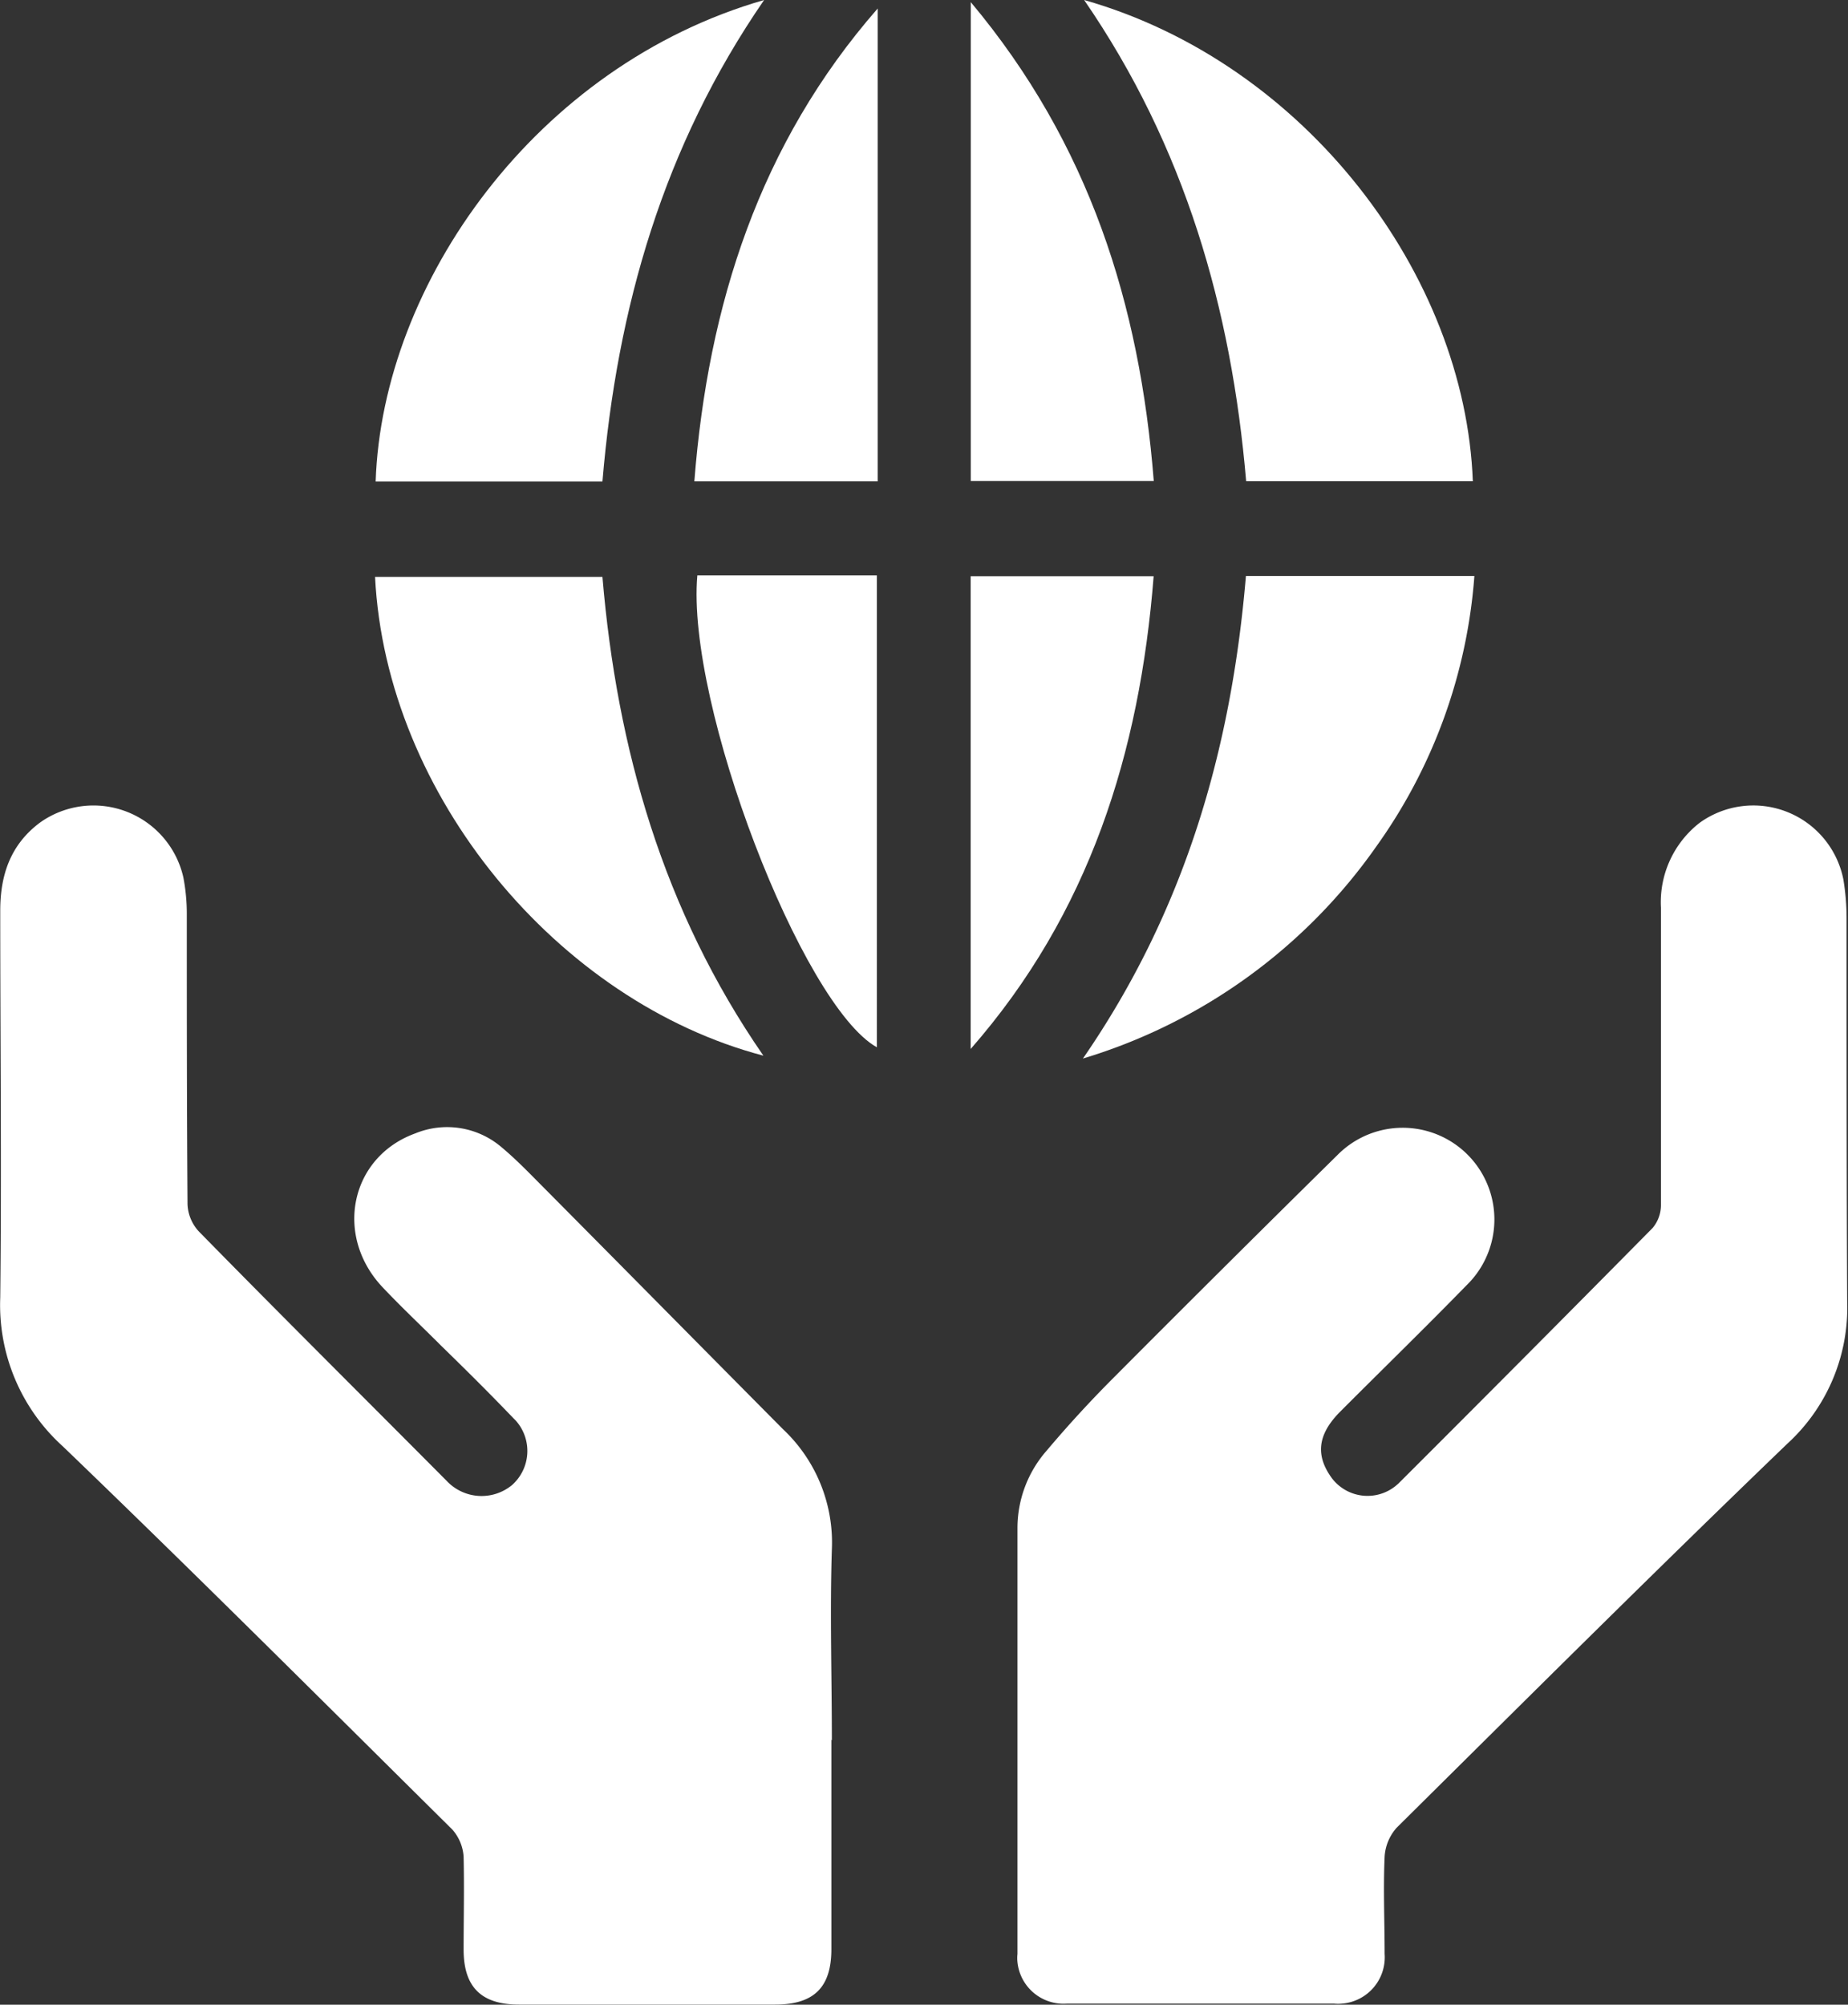 <svg xmlns="http://www.w3.org/2000/svg" xmlns:xlink="http://www.w3.org/1999/xlink" viewBox="0 0 154.42 167.49"><rect x="0" y="0" width="154.42" height="167.49" fill="#333333" stroke="none"/><defs><style>.cls-1{fill:none;}.cls-2{clip-path:url(#clip-path);}.cls-3{fill:#fff;}</style><clipPath id="clip-path" transform="translate(0.02)"><rect class="cls-1" width="154.4" height="167.49"/></clipPath></defs><g id="Layer_2" data-name="Layer 2"><g id="Layer_1-2" data-name="Layer 1"><g class="cls-2"><g id="Group_3339" data-name="Group 3339"><path id="Path_66" data-name="Path 66" class="cls-3" d="M69.45,145.35c0,5.84,0,11.67,0,17.5,0,3.2-1.46,4.63-4.7,4.63q-10.7,0-21.4,0c-3.14,0-4.61-1.45-4.63-4.53,0-2.6.06-5.21,0-7.81a3.78,3.78,0,0,0-.94-2.28c-10.8-10.7-21.56-21.45-32.53-32A15.91,15.91,0,0,1,0,108.41C.12,97.64,0,86.85,0,76.08c0-3,.87-5.53,3.33-7.36A7.7,7.7,0,0,1,15.3,73.3a16.11,16.11,0,0,1,.29,3.1c0,8.07,0,16.14.06,24.21a3.54,3.54,0,0,0,.94,2.27c6.86,7,13.8,13.89,20.7,20.83a4,4,0,0,0,5.47.37,3.81,3.81,0,0,0,.32-5.39l-.19-.19c-2-2.09-4-4.07-6.07-6.09-1.62-1.62-3.29-3.19-4.86-4.85-4.09-4.32-2.72-10.9,2.73-12.87a7,7,0,0,1,7.19,1.15c1.32,1.1,2.5,2.35,3.72,3.57,6.6,6.65,13.18,13.32,19.81,20a13,13,0,0,1,4.08,10.06c-.17,5.31,0,10.62,0,15.94" transform="translate(0.02)"/><path id="Path_67" data-name="Path 67" class="cls-3" d="M85,145.14v-17.5a9.81,9.81,0,0,1,2.43-6.43c1.78-2.11,3.65-4.15,5.6-6.1q9.32-9.36,18.72-18.62a7.66,7.66,0,0,1,10.88,10.79l-.13.13C119,111,115.42,114.48,111.91,118c-1.88,1.92-2,3.67-.6,5.55a3.74,3.74,0,0,0,5.25.63l.26-.22q10.67-10.65,21.26-21.37a3,3,0,0,0,.69-1.91c0-8.28,0-16.56,0-24.84a8.4,8.4,0,0,1,3.24-7.1,7.67,7.67,0,0,1,12,4.72,19.71,19.71,0,0,1,.27,3.25c0,10.68,0,21.35.05,32a15.4,15.4,0,0,1-5,11.91c-11,10.58-21.81,21.35-32.65,32.09a4,4,0,0,0-1,2.41c-.12,2.7,0,5.41,0,8.12a3.88,3.88,0,0,1-3.57,4.16,3.53,3.53,0,0,1-.65,0q-11.17,0-22.34,0A3.87,3.87,0,0,1,85,163.94a3.18,3.18,0,0,1,0-.69c0-6,0-12.08,0-18.12h0" transform="translate(0.02)"/><path id="Path_68" data-name="Path 68" class="cls-3" d="M50.32,40.23H31.37C31.92,23.65,44.8,5.47,63.83,0c-8.4,12.19-12.29,25.69-13.51,40.23" transform="translate(0.02)"/><path id="Path_69" data-name="Path 69" class="cls-3" d="M90.57,0c18.52,5.27,31.84,23,32.48,40.21H104.11C102.88,25.79,99,12.25,90.57,0" transform="translate(0.02)"/><path id="Path_70" data-name="Path 70" class="cls-3" d="M63.77,88.2c-17.13-4.5-31.53-21.71-32.45-40h19c1.21,14.35,5.07,27.88,13.45,40" transform="translate(0.02)"/><path id="Path_71" data-name="Path 71" class="cls-3" d="M104.09,48.12h19.09A44.43,44.43,0,0,1,115,70.7,46.23,46.23,0,0,1,90.47,88.44C99,76.08,102.87,62.6,104.09,48.12" transform="translate(0.02)"/><path id="Path_72" data-name="Path 72" class="cls-3" d="M81.1.18C91,12,95.22,25.41,96.39,40.19H81.1Z" transform="translate(0.02)"/><path id="Path_73" data-name="Path 73" class="cls-3" d="M73.32.71V40.22H58C59.15,25.46,63.45,12,73.32.71" transform="translate(0.02)"/><path id="Path_74" data-name="Path 74" class="cls-3" d="M96.38,48.14C95.22,62.9,91,76.32,81.09,87.64V48.14Z" transform="translate(0.02)"/><path id="Path_75" data-name="Path 75" class="cls-3" d="M58.25,48.07h15V87.5C67,84,57.3,58.83,58.25,48.07" transform="translate(0.02)"/></g></g></g></g></svg>